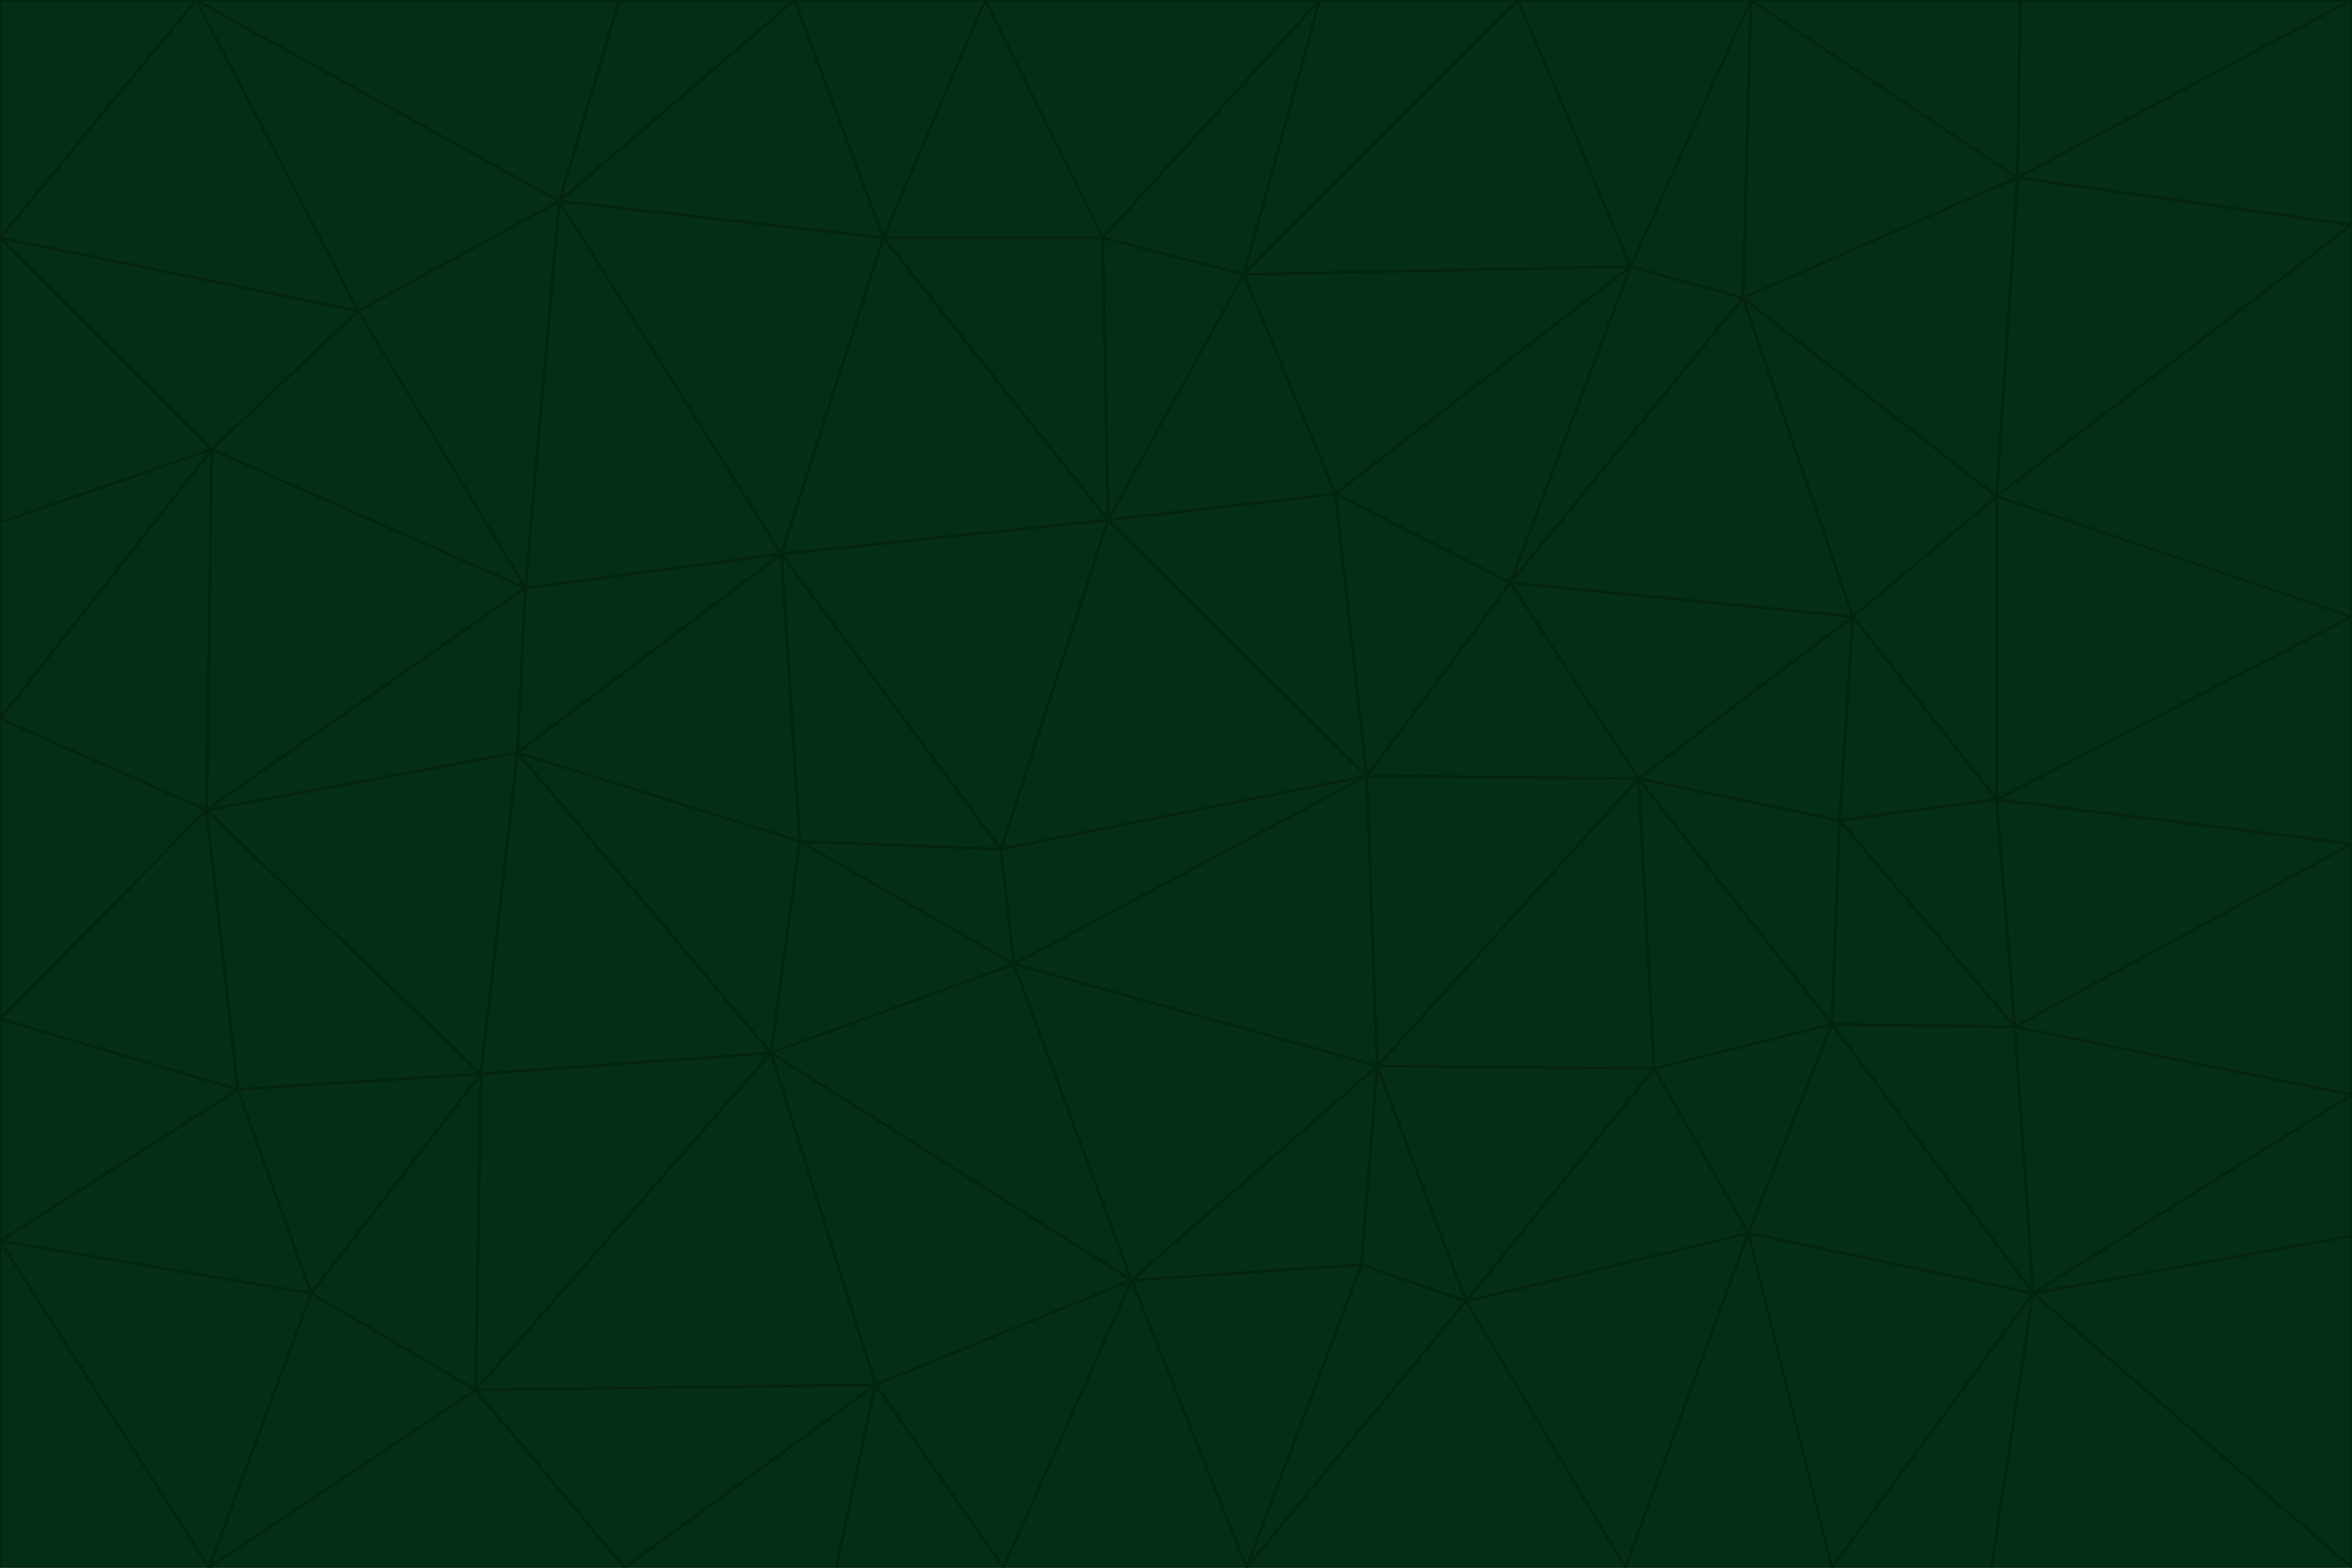 <svg id="visual" viewBox="0 0 900 600" width="900" height="600" xmlns="http://www.w3.org/2000/svg" xmlns:xlink="http://www.w3.org/1999/xlink" version="1.1"><g stroke-width="1" stroke-linejoin="bevel"><path d="M383 325L306 322L388 369Z" fill="#052e16" stroke="#03240f"></path><path d="M306 322L295 403L388 369Z" fill="#052e16" stroke="#03240f"></path><path d="M383 325L299 212L306 322Z" fill="#052e16" stroke="#03240f"></path><path d="M306 322L198 288L295 403Z" fill="#052e16" stroke="#03240f"></path><path d="M299 212L198 288L306 322Z" fill="#052e16" stroke="#03240f"></path><path d="M295 403L433 490L388 369Z" fill="#052e16" stroke="#03240f"></path><path d="M523 297L424 199L383 325Z" fill="#052e16" stroke="#03240f"></path><path d="M198 288L184 411L295 403Z" fill="#052e16" stroke="#03240f"></path><path d="M295 403L335 530L433 490Z" fill="#052e16" stroke="#03240f"></path><path d="M523 297L383 325L388 369Z" fill="#052e16" stroke="#03240f"></path><path d="M383 325L424 199L299 212Z" fill="#052e16" stroke="#03240f"></path><path d="M182 532L335 530L295 403Z" fill="#052e16" stroke="#03240f"></path><path d="M527 408L523 297L388 369Z" fill="#052e16" stroke="#03240f"></path><path d="M299 212L201 225L198 288Z" fill="#052e16" stroke="#03240f"></path><path d="M79 310L91 417L184 411Z" fill="#052e16" stroke="#03240f"></path><path d="M433 490L527 408L388 369Z" fill="#052e16" stroke="#03240f"></path><path d="M477 600L521 484L433 490Z" fill="#052e16" stroke="#03240f"></path><path d="M433 490L521 484L527 408Z" fill="#052e16" stroke="#03240f"></path><path d="M523 297L511 189L424 199Z" fill="#052e16" stroke="#03240f"></path><path d="M424 199L338 91L299 212Z" fill="#052e16" stroke="#03240f"></path><path d="M184 411L182 532L295 403Z" fill="#052e16" stroke="#03240f"></path><path d="M239 600L320 600L335 530Z" fill="#052e16" stroke="#03240f"></path><path d="M335 530L384 600L433 490Z" fill="#052e16" stroke="#03240f"></path><path d="M320 600L384 600L335 530Z" fill="#052e16" stroke="#03240f"></path><path d="M79 310L184 411L198 288Z" fill="#052e16" stroke="#03240f"></path><path d="M184 411L119 495L182 532Z" fill="#052e16" stroke="#03240f"></path><path d="M422 91L338 91L424 199Z" fill="#052e16" stroke="#03240f"></path><path d="M299 212L214 77L201 225Z" fill="#052e16" stroke="#03240f"></path><path d="M477 600L561 498L521 484Z" fill="#052e16" stroke="#03240f"></path><path d="M521 484L561 498L527 408Z" fill="#052e16" stroke="#03240f"></path><path d="M627 298L578 223L523 297Z" fill="#052e16" stroke="#03240f"></path><path d="M523 297L578 223L511 189Z" fill="#052e16" stroke="#03240f"></path><path d="M91 417L119 495L184 411Z" fill="#052e16" stroke="#03240f"></path><path d="M627 298L523 297L527 408Z" fill="#052e16" stroke="#03240f"></path><path d="M476 105L422 91L424 199Z" fill="#052e16" stroke="#03240f"></path><path d="M81 172L79 310L201 225Z" fill="#052e16" stroke="#03240f"></path><path d="M201 225L79 310L198 288Z" fill="#052e16" stroke="#03240f"></path><path d="M80 600L239 600L182 532Z" fill="#052e16" stroke="#03240f"></path><path d="M182 532L239 600L335 530Z" fill="#052e16" stroke="#03240f"></path><path d="M476 105L424 199L511 189Z" fill="#052e16" stroke="#03240f"></path><path d="M624 102L476 105L511 189Z" fill="#052e16" stroke="#03240f"></path><path d="M384 600L477 600L433 490Z" fill="#052e16" stroke="#03240f"></path><path d="M633 409L627 298L527 408Z" fill="#052e16" stroke="#03240f"></path><path d="M561 498L633 409L527 408Z" fill="#052e16" stroke="#03240f"></path><path d="M304 0L214 77L338 91Z" fill="#052e16" stroke="#03240f"></path><path d="M338 91L214 77L299 212Z" fill="#052e16" stroke="#03240f"></path><path d="M214 77L137 119L201 225Z" fill="#052e16" stroke="#03240f"></path><path d="M137 119L81 172L201 225Z" fill="#052e16" stroke="#03240f"></path><path d="M91 417L0 475L119 495Z" fill="#052e16" stroke="#03240f"></path><path d="M79 310L0 390L91 417Z" fill="#052e16" stroke="#03240f"></path><path d="M0 275L0 390L79 310Z" fill="#052e16" stroke="#03240f"></path><path d="M622 600L669 472L561 498Z" fill="#052e16" stroke="#03240f"></path><path d="M561 498L669 472L633 409Z" fill="#052e16" stroke="#03240f"></path><path d="M633 409L701 392L627 298Z" fill="#052e16" stroke="#03240f"></path><path d="M81 172L0 275L79 310Z" fill="#052e16" stroke="#03240f"></path><path d="M505 0L377 0L422 91Z" fill="#052e16" stroke="#03240f"></path><path d="M422 91L377 0L338 91Z" fill="#052e16" stroke="#03240f"></path><path d="M377 0L304 0L338 91Z" fill="#052e16" stroke="#03240f"></path><path d="M214 77L75 0L137 119Z" fill="#052e16" stroke="#03240f"></path><path d="M669 472L701 392L633 409Z" fill="#052e16" stroke="#03240f"></path><path d="M627 298L709 236L578 223Z" fill="#052e16" stroke="#03240f"></path><path d="M119 495L80 600L182 532Z" fill="#052e16" stroke="#03240f"></path><path d="M0 475L80 600L119 495Z" fill="#052e16" stroke="#03240f"></path><path d="M701 392L704 314L627 298Z" fill="#052e16" stroke="#03240f"></path><path d="M578 223L624 102L511 189Z" fill="#052e16" stroke="#03240f"></path><path d="M476 105L505 0L422 91Z" fill="#052e16" stroke="#03240f"></path><path d="M0 390L0 475L91 417Z" fill="#052e16" stroke="#03240f"></path><path d="M304 0L237 0L214 77Z" fill="#052e16" stroke="#03240f"></path><path d="M0 91L0 200L81 172Z" fill="#052e16" stroke="#03240f"></path><path d="M477 600L622 600L561 498Z" fill="#052e16" stroke="#03240f"></path><path d="M771 393L704 314L701 392Z" fill="#052e16" stroke="#03240f"></path><path d="M0 91L81 172L137 119Z" fill="#052e16" stroke="#03240f"></path><path d="M81 172L0 200L0 275Z" fill="#052e16" stroke="#03240f"></path><path d="M667 114L624 102L578 223Z" fill="#052e16" stroke="#03240f"></path><path d="M704 314L709 236L627 298Z" fill="#052e16" stroke="#03240f"></path><path d="M764 306L709 236L704 314Z" fill="#052e16" stroke="#03240f"></path><path d="M581 0L505 0L476 105Z" fill="#052e16" stroke="#03240f"></path><path d="M709 236L667 114L578 223Z" fill="#052e16" stroke="#03240f"></path><path d="M624 102L581 0L476 105Z" fill="#052e16" stroke="#03240f"></path><path d="M771 393L701 392L778 495Z" fill="#052e16" stroke="#03240f"></path><path d="M771 393L764 306L704 314Z" fill="#052e16" stroke="#03240f"></path><path d="M709 236L764 190L667 114Z" fill="#052e16" stroke="#03240f"></path><path d="M0 475L0 600L80 600Z" fill="#052e16" stroke="#03240f"></path><path d="M670 0L581 0L624 102Z" fill="#052e16" stroke="#03240f"></path><path d="M778 495L701 392L669 472Z" fill="#052e16" stroke="#03240f"></path><path d="M75 0L0 91L137 119Z" fill="#052e16" stroke="#03240f"></path><path d="M622 600L701 600L669 472Z" fill="#052e16" stroke="#03240f"></path><path d="M237 0L75 0L214 77Z" fill="#052e16" stroke="#03240f"></path><path d="M764 306L764 190L709 236Z" fill="#052e16" stroke="#03240f"></path><path d="M667 114L670 0L624 102Z" fill="#052e16" stroke="#03240f"></path><path d="M900 236L764 190L764 306Z" fill="#052e16" stroke="#03240f"></path><path d="M701 600L778 495L669 472Z" fill="#052e16" stroke="#03240f"></path><path d="M900 86L772 68L764 190Z" fill="#052e16" stroke="#03240f"></path><path d="M772 68L670 0L667 114Z" fill="#052e16" stroke="#03240f"></path><path d="M701 600L762 600L778 495Z" fill="#052e16" stroke="#03240f"></path><path d="M75 0L0 0L0 91Z" fill="#052e16" stroke="#03240f"></path><path d="M900 323L764 306L771 393Z" fill="#052e16" stroke="#03240f"></path><path d="M764 190L772 68L667 114Z" fill="#052e16" stroke="#03240f"></path><path d="M900 0L773 0L772 68Z" fill="#052e16" stroke="#03240f"></path><path d="M772 68L773 0L670 0Z" fill="#052e16" stroke="#03240f"></path><path d="M900 419L771 393L778 495Z" fill="#052e16" stroke="#03240f"></path><path d="M900 419L900 323L771 393Z" fill="#052e16" stroke="#03240f"></path><path d="M900 473L900 419L778 495Z" fill="#052e16" stroke="#03240f"></path><path d="M900 323L900 236L764 306Z" fill="#052e16" stroke="#03240f"></path><path d="M900 600L900 473L778 495Z" fill="#052e16" stroke="#03240f"></path><path d="M762 600L900 600L778 495Z" fill="#052e16" stroke="#03240f"></path><path d="M900 236L900 86L764 190Z" fill="#052e16" stroke="#03240f"></path><path d="M900 86L900 0L772 68Z" fill="#052e16" stroke="#03240f"></path></g></svg>